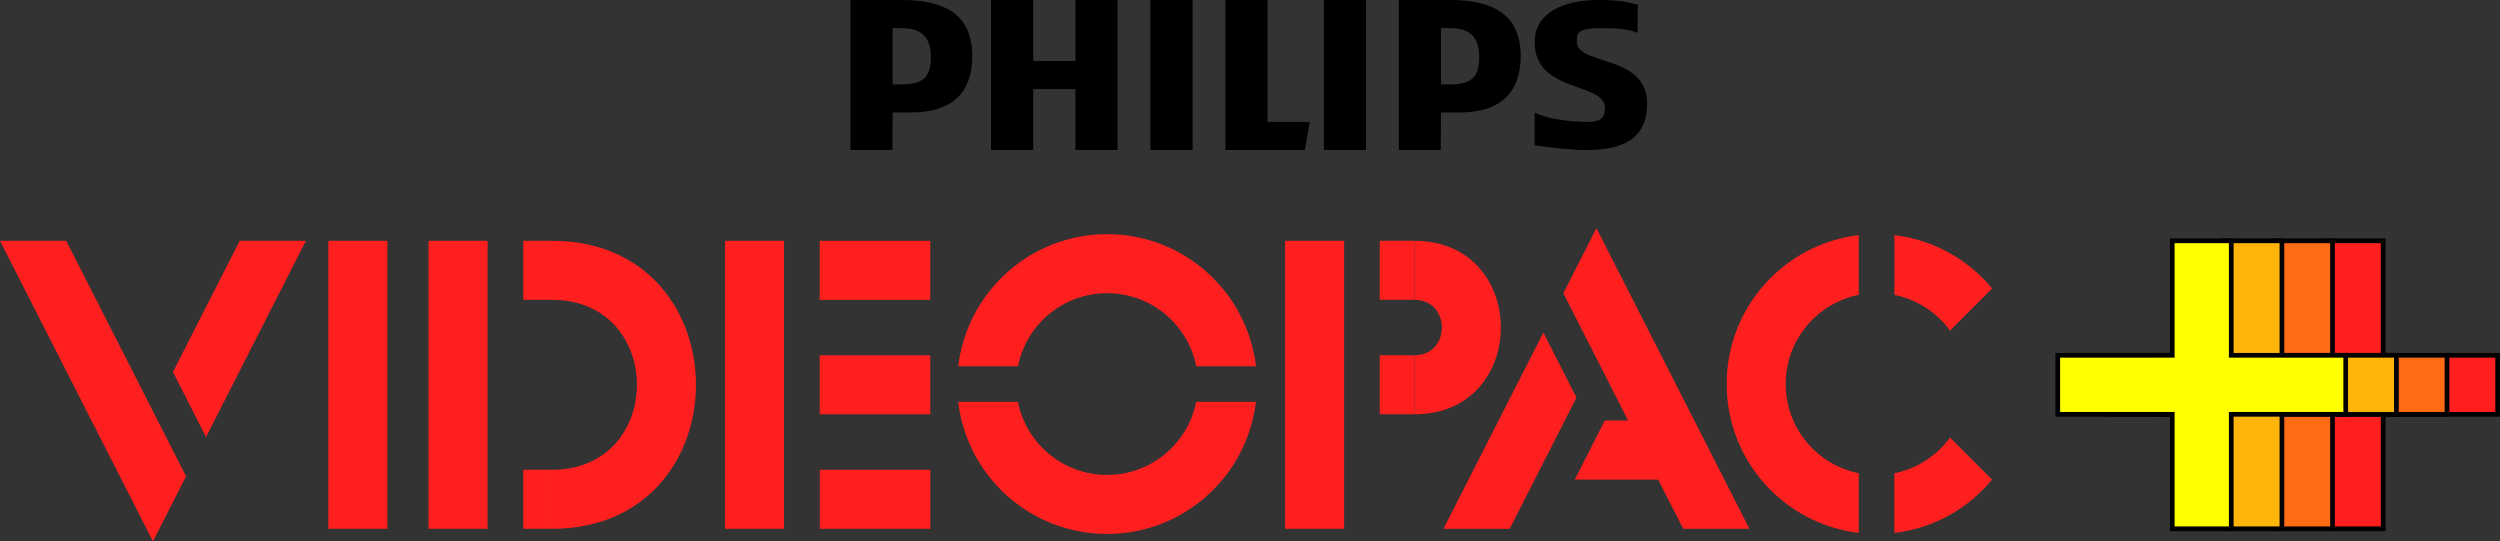 <?xml version="1.0" encoding="utf-8"?>
<!-- Generator: Adobe Illustrator 26.0.2, SVG Export Plug-In . SVG Version: 6.00 Build 0)  -->
<svg version="1.1" xmlns="http://www.w3.org/2000/svg" xmlns:xlink="http://www.w3.org/1999/xlink" x="0px" y="0px"
	 viewBox="0 0 3839 831.3" style="enable-background:new 0 0 3839 831.3;" xml:space="preserve">
<rect x="0" y="0" width="3839" height="831.3" fill="#333333" stroke="none"/>
<style type="text/css">
	.st0{display:none;}
	.st1{display:inline;}
	.st2{fill:#FF1F1F;}
	.st3{fill:#FFFFFF;}
	.st4{fill:#FF1F1F;stroke:#FF1F1F;stroke-width:12.937;stroke-miterlimit:10;}
	.st5{fill:none;stroke:#FF1F1F;stroke-width:12.937;stroke-miterlimit:10;}
	.st6{fill:#FF1F1F;stroke:#000000;stroke-width:4.593;stroke-miterlimit:10;}
	.st7{fill:#FF6A15;stroke:#000000;stroke-width:4.593;stroke-miterlimit:10;}
	.st8{fill:#FFB40A;stroke:#000000;stroke-width:4.593;stroke-miterlimit:10;}
	.st9{fill:#FFFF00;stroke:#000000;stroke-width:4.593;stroke-miterlimit:10;}
	.st10{fill:#FFFFFF;stroke:#FFFFFF;stroke-width:12.937;stroke-miterlimit:10;}
	.st11{fill:none;stroke:#FFFFFF;stroke-width:12.937;stroke-miterlimit:10;}
	.st12{fill:#FF0074;stroke:#000000;stroke-width:4.593;stroke-miterlimit:10;}
	.st13{fill:#FF803A;stroke:#000000;stroke-width:4.593;stroke-miterlimit:10;}
	.st14{fill:#FFFFFF;stroke:#000000;stroke-width:4.593;stroke-miterlimit:10;}
	.st15{fill:#FF0074;stroke:#000000;stroke-width:7.253;stroke-miterlimit:10;}
	.st16{fill:#FF803A;stroke:#000000;stroke-width:7.253;stroke-miterlimit:10;}
	.st17{fill:#FFFF00;stroke:#000000;stroke-width:7.253;stroke-miterlimit:10;}
	.st18{fill:#FFFFFF;stroke:#000000;stroke-width:7.253;stroke-miterlimit:10;}
	.st19{fill:#FF1F1F;stroke:#000000;stroke-width:6.698;stroke-miterlimit:10;}
	.st20{fill:#FF6A15;stroke:#000000;stroke-width:6.698;stroke-miterlimit:10;}
	.st21{fill:#FFB40A;stroke:#000000;stroke-width:6.698;stroke-miterlimit:10;}
	.st22{fill:#FFFF00;stroke:#000000;stroke-width:6.698;stroke-miterlimit:10;}
	.st23{fill:#FF1F1F;stroke:#FF1F1F;stroke-width:20.346;stroke-miterlimit:10;}
	.st24{fill:none;stroke:#FF1F1F;stroke-width:20.346;stroke-miterlimit:10;}
	.st25{fill:#FF1F1F;stroke:#000000;stroke-width:7.222;stroke-miterlimit:10;}
	.st26{fill:#FF6A15;stroke:#000000;stroke-width:7.222;stroke-miterlimit:10;}
	.st27{fill:#FFB40A;stroke:#000000;stroke-width:7.222;stroke-miterlimit:10;}
	.st28{fill:#FFFF00;stroke:#000000;stroke-width:7.222;stroke-miterlimit:10;}
	.st29{fill:#FFFFFF;stroke:#FFFFFF;stroke-width:20.346;stroke-miterlimit:10;}
	.st30{fill:none;stroke:#FFFFFF;stroke-width:20.346;stroke-miterlimit:10;}
	.st31{fill:#FF0074;stroke:#000000;stroke-width:7.222;stroke-miterlimit:10;}
	.st32{fill:#FF803A;stroke:#000000;stroke-width:7.222;stroke-miterlimit:10;}
	.st33{fill:#FFFFFF;stroke:#000000;stroke-width:7.222;stroke-miterlimit:10;}
	.st34{stroke:#000000;stroke-width:12.937;stroke-miterlimit:10;}
	.st35{fill:none;stroke:#000000;stroke-width:12.937;stroke-miterlimit:10;}
	.st36{stroke:#000000;stroke-width:20.346;stroke-miterlimit:10;}
	.st37{fill:none;stroke:#000000;stroke-width:20.346;stroke-miterlimit:10;}
	.st38{fill:none;stroke:#000000;stroke-width:7.253;stroke-miterlimit:10;}
	.st39{fill:none;stroke:#000000;stroke-width:4.593;stroke-miterlimit:10;}
	.st40{fill:none;stroke:#000000;stroke-width:7.222;stroke-miterlimit:10;}
	.st41{fill:none;stroke:#FFFFFF;stroke-width:7.253;stroke-miterlimit:10;}
	.st42{fill:none;stroke:#FFFFFF;stroke-width:4.593;stroke-miterlimit:10;}
	.st43{fill:none;stroke:#FFFFFF;stroke-width:7.222;stroke-miterlimit:10;}
	.st44{fill:#FF1F1F;stroke:#000000;stroke-width:4.58;stroke-miterlimit:10;}
	.st45{fill:#FF6A15;stroke:#000000;stroke-width:4.58;stroke-miterlimit:10;}
	.st46{fill:#FFB40A;stroke:#000000;stroke-width:4.58;stroke-miterlimit:10;}
	.st47{fill:#FFFF00;stroke:#000000;stroke-width:4.58;stroke-miterlimit:10;}
	.st48{fill:#FF0074;stroke:#000000;stroke-width:4.58;stroke-miterlimit:10;}
	.st49{fill:#FF803A;stroke:#000000;stroke-width:4.58;stroke-miterlimit:10;}
	.st50{fill:#FFFFFF;stroke:#000000;stroke-width:4.58;stroke-miterlimit:10;}
	.st51{fill:#FF0074;}
	.st52{fill:#FF803A;}
	.st53{fill:#FFFF00;}
	.st54{fill:#FF6A15;}
	.st55{fill:#FFB40A;}
	.st56{fill:none;stroke:#000000;stroke-width:4.58;stroke-miterlimit:10;}
	.st57{fill:none;stroke:#FFFFFF;stroke-width:4.58;stroke-miterlimit:10;}
</style>
<g id="copy_with_strokes" class="st0">
	<g class="st1">
		<g>
			
				<rect x="847.2" y="582.4" transform="matrix(-1.836970e-16 1 -1 -1.836970e-16 1497.033 -288.019)" class="st2" width="90.7" height="44.2"/>
			
				<rect x="1365.8" y="519.5" transform="matrix(-1.836970e-16 1 -1 -1.836970e-16 2015.653 -806.64)" class="st2" width="90.7" height="170"/>
			
				<rect x="2168.2" y="577.9" transform="matrix(-1.836970e-16 1 -1 -1.836970e-16 2818.093 -1609.084)" class="st2" width="90.7" height="53.3"/>
			<rect x="571" y="559.2" class="st2" width="90.7" height="442.6"/>
			<rect x="724.9" y="559.2" class="st2" width="90.7" height="442.6"/>
			<path class="st2" d="M914.6,1001.7c0-30.2,0-60.5,0-90.7c174.1,0,174.1-261.2,0-261.2c0-30.2,0-60.5,0-90.7
				C1209.7,559.2,1209.7,1001.7,914.6,1001.7z"/>
			<rect x="1180.7" y="559.2" class="st2" width="90.7" height="442.6"/>
			
				<rect x="1365.8" y="695.5" transform="matrix(-1.836970e-16 1 -1 -1.836970e-16 2191.601 -630.692)" class="st2" width="90.7" height="170"/>
			
				<rect x="2168.2" y="753.8" transform="matrix(-1.836970e-16 1 -1 -1.836970e-16 2994.041 -1433.137)" class="st2" width="90.7" height="53.3"/>
			<rect x="2041.5" y="559.2" class="st2" width="90.7" height="442.6"/>
			<path class="st2" d="M2240.2,825.8c0-30.3,0-60.4,0-90.7c56.2,0,56.2-85.3,0-85.3c0-30.3,0-60.4,0-90.7
				C2417.4,559.2,2417.4,825.8,2240.2,825.8z"/>
			<path class="st2" d="M1630.9,751.9c12.7-64,69.2-112.3,137-112.3c67.8,0,124.3,48.3,137,112.3h91.8
				c-13.6-114.3-110.8-203-228.8-203c-118,0-215.2,88.7-228.8,203H1630.9z"/>
			<path class="st2" d="M1904.9,806.7c-12.7,64-69.2,112.3-137,112.3c-67.8,0-124.3-48.3-137-112.3h-91.8
				c13.6,114.3,110.8,203,228.8,203c118,0,215.2-88.7,228.8-203H1904.9z"/>
			<polygon class="st2" points="434.6,559.2 332.1,760.7 382.9,860.7 536.4,559.2 			"/>
			<polygon class="st2" points="301.3,821.2 168,559.2 66.2,559.2 301.3,1021.1 352.2,921.2 301.3,821.2 			"/>
			<path class="st2" d="M2923.2,916.3c-64-12.7-112.3-69.2-112.3-137c0-67.8,48.3-124.3,112.3-137v-91.8
				c-114.3,13.6-203,110.8-203,228.8s88.7,215.2,203,228.8V916.3z"/>
			<path class="st2" d="M3063.5,697.1l64.6-64.6c-36.8-44.4-89.9-74.8-150.2-82v91.8C3013,649.3,3043.3,669.3,3063.5,697.1z"/>
			<polygon class="st2" points="2386.7,1001.7 2489.3,800.2 2438.4,700.2 2284.9,1001.7 			"/>
			<polygon class="st2" points="2520,739.7 2653.4,1001.7 2755.1,1001.7 2520,539.8 2469.2,639.8 2520,739.7 			"/>
			<g>
				<polygon class="st25" points="3905.2,735.1 3729.3,735.1 3729.3,559.2 3638.6,559.2 3638.6,735.1 3462.6,735.1 3462.6,825.8 
					3638.6,825.8 3638.6,1001.7 3729.3,1001.7 3729.3,825.8 3905.2,825.8 				"/>
				<polygon class="st26" points="3827.4,735.1 3651.4,735.1 3651.4,559.2 3560.7,559.2 3560.7,735.1 3384.8,735.1 3384.8,825.8 
					3560.7,825.8 3560.7,1001.7 3651.4,1001.7 3651.4,825.8 3827.4,825.8 				"/>
				<polygon class="st27" points="3749.5,735.1 3573.6,735.1 3573.6,559.2 3482.9,559.2 3482.9,735.1 3307,735.1 3307,825.8 
					3482.9,825.8 3482.9,1001.7 3573.6,1001.7 3573.6,825.8 3749.5,825.8 				"/>
				<polygon class="st28" points="3671.7,735.1 3495.8,735.1 3495.8,559.2 3405.1,559.2 3405.1,735.1 3229.1,735.1 3229.1,825.8 
					3405.1,825.8 3405.1,1001.7 3495.8,1001.7 3495.8,825.8 3671.7,825.8 				"/>
			</g>
		</g>
		<g>
			<path d="M2295.5,189c-26.2,0-79.2,0.3-79.2,0v230.5h64.4l0.4-57.6h28.8c61.4,0,93.7-29.6,93.7-86.4
				C2403.6,213.1,2363.3,189,2295.5,189z M2295.5,318.7h-14.4v-86.4c3.8-0.2,11,0,14.4,0c32.5,0,44.3,16.6,44.3,44.6
				C2339.8,305.7,2329.8,318.7,2295.5,318.7z"/>
			<polygon points="1719.2,419.6 1719.2,325.9 1654.3,325.9 1654.3,419.6 1589.5,419.6 1589.5,189 1654.3,189 1654.3,282.7 
				1719.2,282.7 1719.2,189 1784,189 1784,419.6 			"/>
			<polygon points="1834.4,419.6 1834.4,189 1892.1,189 1899.3,189 1899.3,419.6 			"/>
			<polygon points="2071.7,419.6 1949.7,419.6 1949.7,189 2014.5,189 2014.5,376.3 2079.4,376.3 			"/>
			<rect x="2101" y="189" width="64.8" height="230.5"/>
			<path d="M2490,246.7v7.2c0,35.4,108,19.1,108,93.6c0,55.9-38.5,72-93.6,72c-21.7,0-56.7-4-79.2-7.2v-50.4
				c19.9,10.2,57.6,14.4,79.2,14.4c24.4,0,28.8-7.6,28.8-21.6c0-39.7-108.1-22.6-108.1-100.9c0-45.4,44.4-64.8,97.7-64.8
				c37.8,0,43.6,3.5,60.8,7.2v43.2c-15.4-6.5-36.8-7.2-57.6-7.2C2507.1,232.3,2490,234.5,2490,246.7z"/>
			<path d="M1452.6,189c-26.2,0-79.2,0.3-79.2,0v230.5h64.5l0.4-57.6h28.8c61.4,0,93.7-29.6,93.7-86.4
				C1560.7,213.1,1520.4,189,1452.6,189z M1452.6,318.7h-14.4v-86.4c3.9-0.2,11,0,14.4,0c32.5,0,44.3,16.6,44.3,44.6
				C1496.9,305.7,1486.9,318.7,1452.6,318.7z"/>
		</g>
	</g>
</g>
<g id="Layer_1">
	<g>
		<g>
			
				<rect x="780.2" y="393" transform="matrix(-1.836970e-16 1 -1 -1.836970e-16 1240.614 -410.429)" class="st2" width="90.6" height="44.1"/>
			
				<rect x="780.2" y="744.6" transform="matrix(-1.836970e-16 1 -1 -1.836970e-16 1592.178 -58.864)" class="st2" width="90.6" height="44.1"/>
			
				<rect x="1298.4" y="330.2" transform="matrix(-1.836970e-16 1 -1 -1.836970e-16 1758.747 -928.562)" class="st2" width="90.6" height="169.8"/>
			
				<rect x="2100" y="388.5" transform="matrix(-1.836970e-16 1 -1 -1.836970e-16 2560.433 -1730.252)" class="st2" width="90.6" height="53.2"/>
			
				<rect x="1298.4" y="681.7" transform="matrix(-1.836970e-16 1 -1 -1.836970e-16 2110.311 -576.997)" class="st2" width="90.6" height="169.8"/>
			<rect x="504.3" y="369.8" class="st2" width="90.6" height="442.2"/>
			<rect x="658.1" y="369.8" class="st2" width="90.6" height="442.2"/>
			<path class="st2" d="M847.6,812c0-30.2,0-60.4,0-90.6c174,0,174-261,0-261c0-30.2,0-60.4,0-90.6
				C1142.4,369.8,1142.4,812,847.6,812z"/>
			<rect x="1113.4" y="369.8" class="st2" width="90.6" height="442.2"/>
			
				<rect x="1298.4" y="506" transform="matrix(-1.836970e-16 1 -1 -1.836970e-16 1934.529 -752.779)" class="st2" width="90.6" height="169.8"/>
			
				<rect x="2100" y="564.3" transform="matrix(-1.836970e-16 1 -1 -1.836970e-16 2736.215 -1554.469)" class="st2" width="90.6" height="53.2"/>
			<rect x="1973.4" y="369.8" class="st2" width="90.6" height="442.2"/>
			<path class="st2" d="M2172,636.2c0-30.3,0-60.3,0-90.6c56.2,0,56.2-85.2,0-85.2c0-30.3,0-60.3,0-90.6
				C2349,369.8,2349,636.2,2172,636.2z"/>
			<path class="st2" d="M1563.2,562.4c12.7-64,69.2-112.2,136.9-112.2c67.7,0,124.2,48.2,136.9,112.2h91.7
				c-13.5-114.2-110.7-202.8-228.6-202.8s-215,88.6-228.6,202.8H1563.2z"/>
			<path class="st2" d="M1836.9,617.1c-12.7,64-69.2,112.2-136.9,112.2c-67.7,0-124.1-48.2-136.9-112.2h-91.7
				c13.5,114.2,110.7,202.8,228.6,202.8c117.9,0,215-88.6,228.6-202.8H1836.9z"/>
			<polygon class="st2" points="368.1,369.8 265.6,571.2 316.4,671.1 469.7,369.8 			"/>
			<polygon class="st2" points="234.9,631.6 101.7,369.8 0,369.8 234.9,831.3 285.7,731.4 234.9,631.6 			"/>
			<path class="st2" d="M2854.3,726.6c-64-12.7-112.2-69.2-112.2-136.9c0-67.7,48.2-124.1,112.2-136.9v-91.7
				c-114.2,13.5-202.8,110.7-202.8,228.6s88.6,215,202.8,228.6V726.6z"/>
			<path class="st2" d="M2994.5,507.6l64.6-64.6c-36.7-44.4-89.8-74.7-150-81.9v91.7C2944,459.8,2974.2,479.9,2994.5,507.6z"/>
			<path class="st2" d="M2994.5,671.9c-20.3,27.8-50.5,47.8-85.5,54.8v91.7c60.2-7.1,113.3-37.5,150-81.9L2994.5,671.9z"/>
			<polygon class="st2" points="2464.3,645.8 2418.2,736.5 2599.7,736.5 2581.1,645.8 			"/>
			<polygon class="st2" points="2318.3,812 2420.8,610.6 2370,510.7 2216.6,812 			"/>
			<polygon class="st2" points="2451.5,550.2 2584.7,812 2686.4,812 2451.5,350.4 2400.7,450.3 2451.5,550.2 			"/>
			<g>
				<g>
					<polygon class="st2" points="3835.4,545.6 3659.6,545.6 3659.6,369.8 3569,369.8 3569,545.6 3393.2,545.6 3393.2,636.2 
						3569,636.2 3569,812 3659.6,812 3659.6,636.2 3835.4,636.2 					"/>
					<path d="M3663.2,815.6h-97.8V639.8h-175.8V542h175.8V366.2h97.8V542H3839v97.8h-175.8V815.6z M3572.6,808.4h83.4V632.6h175.8
						v-83.4H3656V373.4h-83.4v175.8h-175.8v83.4h175.8V808.4z"/>
				</g>
				<g>
					<polygon class="st54" points="3757.6,545.6 3581.8,545.6 3581.8,369.8 3491.2,369.8 3491.2,545.6 3315.4,545.6 3315.4,636.2 
						3491.2,636.2 3491.2,812 3581.8,812 3581.8,636.2 3757.6,636.2 					"/>
					<path d="M3585.4,815.6h-97.8V639.8h-175.8V542h175.8V366.2h97.8V542h175.8v97.8h-175.8V815.6z M3494.8,808.4h83.4V632.6H3754
						v-83.4h-175.8V373.4h-83.4v175.8h-175.8v83.4h175.8V808.4z"/>
				</g>
				<g>
					<polygon class="st55" points="3679.9,545.6 3504.1,545.6 3504.1,369.8 3413.5,369.8 3413.5,545.6 3237.7,545.6 3237.7,636.2 
						3413.5,636.2 3413.5,812 3504.1,812 3504.1,636.2 3679.9,636.2 					"/>
					<path d="M3507.7,815.6h-97.8V639.8h-175.8V542h175.8V366.2h97.8V542h175.8v97.8h-175.8V815.6z M3417.1,808.4h83.4V632.6h175.8
						v-83.4h-175.8V373.4h-83.4v175.8h-175.8v83.4h175.8V808.4z"/>
				</g>
				<g>
					<polygon class="st53" points="3602.1,545.6 3426.3,545.6 3426.3,369.8 3335.7,369.8 3335.7,545.6 3159.9,545.6 3159.9,636.2 
						3335.7,636.2 3335.7,812 3426.3,812 3426.3,636.2 3602.1,636.2 					"/>
					<path d="M3429.9,815.6h-97.8V639.8h-175.8V542h175.8V366.2h97.8V542h175.8v97.8h-175.8V815.6z M3339.3,808.4h83.4V632.6h175.8
						v-83.4h-175.8V373.4h-83.4v175.8h-175.8v83.4h175.8V808.4z"/>
				</g>
			</g>
		</g>
		<g>
			<path d="M2227.2,0C2201,0,2148,0.3,2148,0v230.3h64.4l0.4-57.6h28.8c61.4,0,93.6-29.6,93.6-86.4C2335.1,24,2294.9,0,2227.2,0z
				 M2227.2,129.6h-14.4V43.2c3.8-0.2,11,0,14.4,0c32.5,0,44.3,16.6,44.3,44.6C2271.4,116.6,2261.5,129.6,2227.2,129.6z"/>
			<polygon points="1651.4,230.3 1651.4,136.8 1586.6,136.8 1586.6,230.3 1521.8,230.3 1521.8,0 1586.6,0 1586.6,93.6 1651.4,93.6 
				1651.4,0 1716.2,0 1716.2,230.3 			"/>
			<polygon points="1766.6,230.3 1766.6,0 1824.1,0 1831.3,0 1831.3,230.3 			"/>
			<polygon points="2003.6,230.3 1881.7,230.3 1881.7,0 1946.5,0 1946.5,187.1 2011.3,187.1 			"/>
			<rect x="2032.9" width="64.8" height="230.3"/>
			<path d="M2421.5,57.6v7.2c0,35.4,107.9,19.1,107.9,93.6c0,55.8-38.5,72-93.6,72c-21.7,0-56.6-4-79.2-7.2v-50.4
				c19.9,10.2,57.5,14.4,79.2,14.4c24.4,0,28.8-7.6,28.8-21.6c0-39.7-108-22.6-108-100.8c0-45.4,44.4-64.8,97.6-64.8
				c37.7,0,43.6,3.5,60.7,7.2v43.2c-15.4-6.5-36.8-7.2-57.6-7.2C2438.6,43.2,2421.5,45.5,2421.5,57.6z"/>
			<path d="M1385.1,0c-26.2,0-79.1,0.3-79.2,0v230.3h64.4l0.4-57.6h28.8c61.4,0,93.6-29.6,93.6-86.4C1493.1,24,1452.8,0,1385.1,0z
				 M1385.1,129.6h-14.4V43.2c3.9-0.2,11,0,14.4,0c32.5,0,44.3,16.6,44.3,44.6C1429.3,116.6,1419.4,129.6,1385.1,129.6z"/>
		</g>
	</g>
</g>
</svg>
